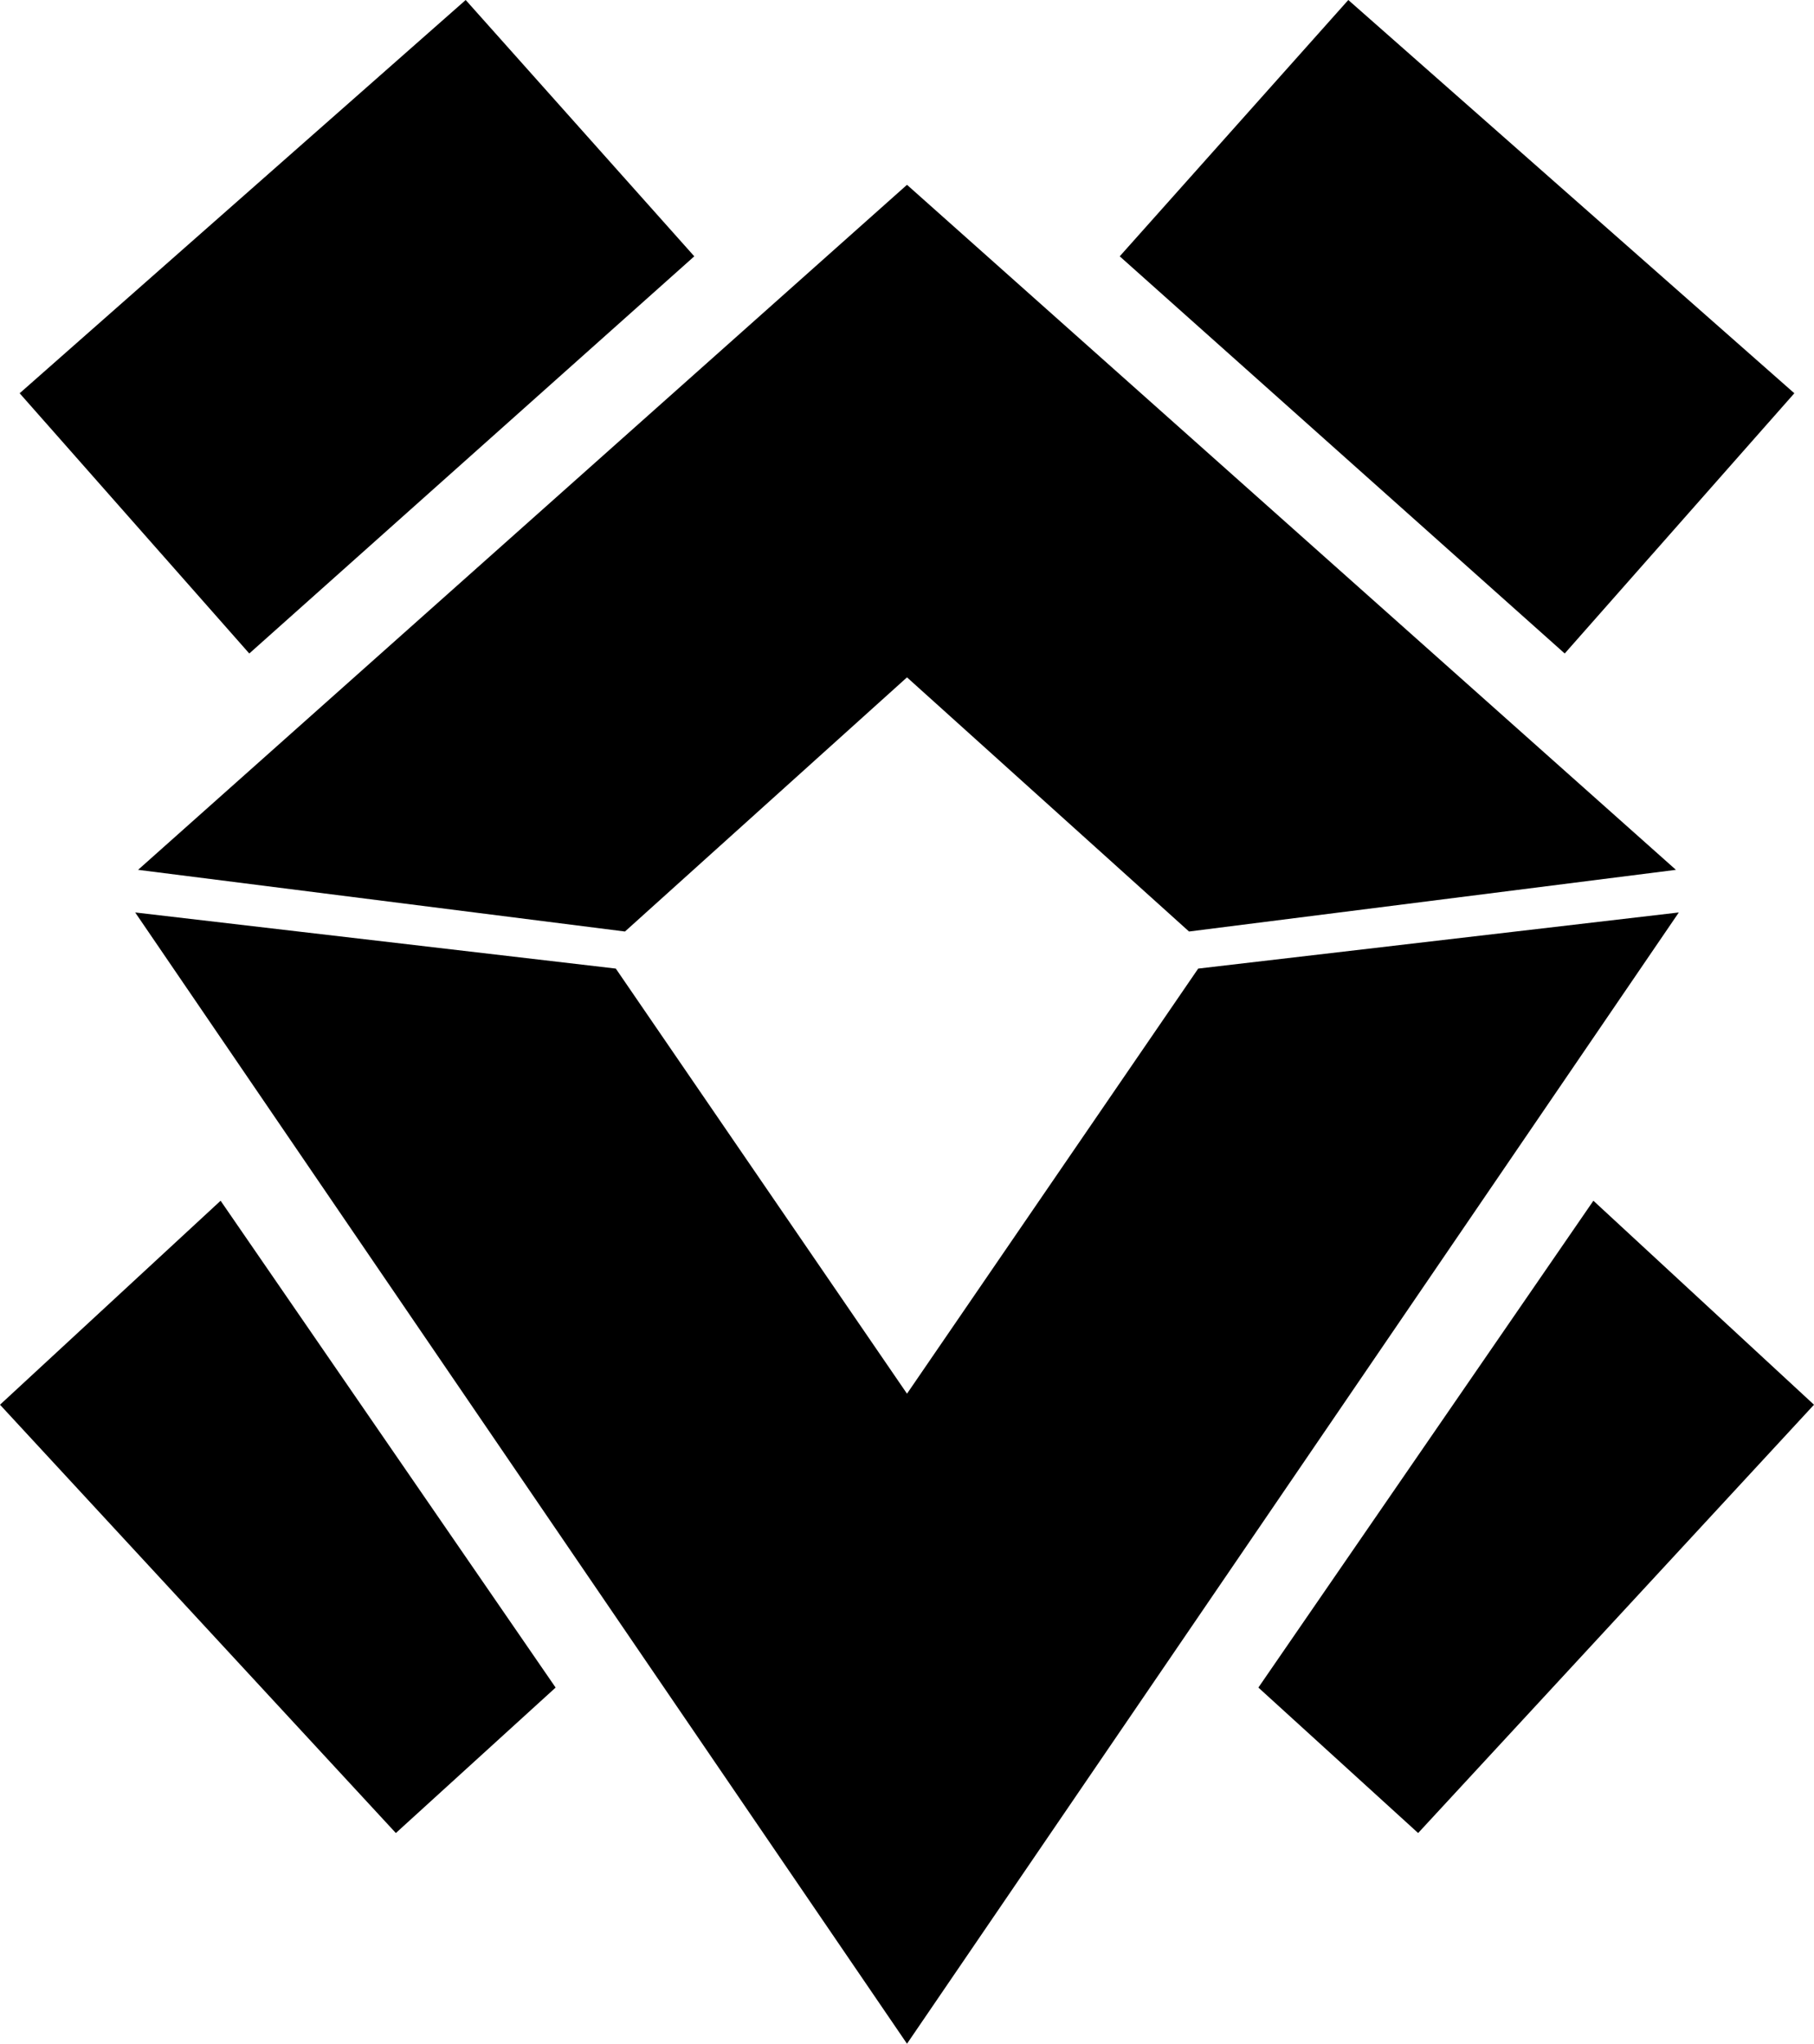 <?xml version="1.0" encoding="UTF-8" standalone="no"?>
<svg
   version="1.1"
   width="313.272"
   height="352.824"
   viewBox="0 0 313.272 352.824"
   id="svg1"
   xmlns="http://www.w3.org/2000/svg"
   xmlns:svg="http://www.w3.org/2000/svg">
  <defs
     id="defs1" />
  <path
     d="M 232.848,0 309.877,67.891 270.221,112.818 193.372,44.25 Z M 80.424,0 119.9,44.25 43.051,112.818 3.395,67.891 Z m 76.212,31.906 132.79,118.26 -84.084,10.648 -48.706,-43.877 -48.706,43.877 -84.084,-10.648 z m 133.29,125.619 -133.29,195.299 -133.29,-195.299 83.002,9.689 50.288,73.389 50.288,-73.389 z m -14.752,49.766 38.098,35.217 -68.364,73.941 -27.59,-25.113 z m -237.076,0 57.856,84.045 -27.59,25.113 L 0,242.508 Z"
     id="path1" />
</svg>
